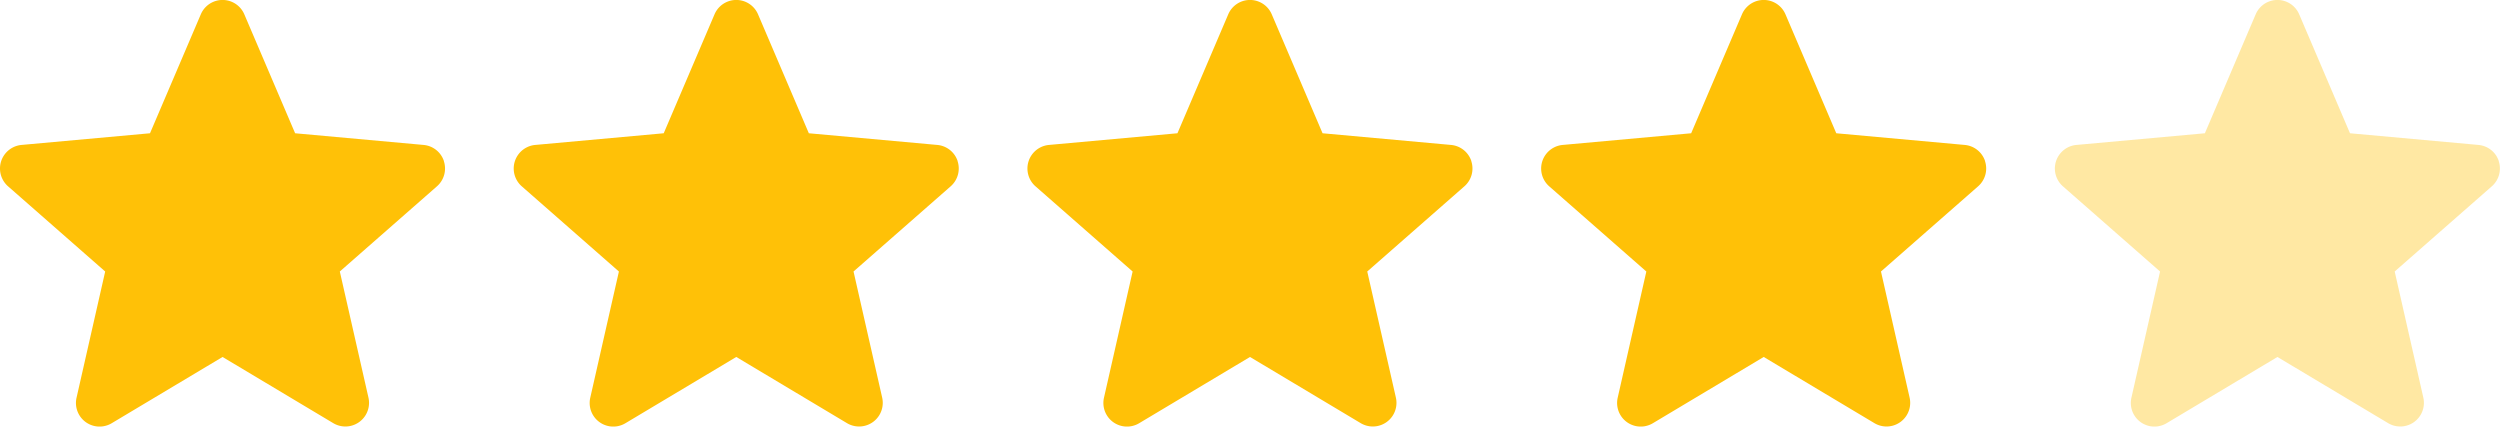 <svg xmlns="http://www.w3.org/2000/svg" width="141.128" height="24.08" viewBox="0 0 141.128 24.08">
  <g id="_4" data-name="4" transform="translate(-221 -1525)">
    <path id="star" d="M25.062,9.591a1.333,1.333,0,0,0-1.15-.918L16.66,8.014,13.792,1.3a1.335,1.335,0,0,0-2.456,0L8.468,8.014l-7.254.659A1.337,1.337,0,0,0,.456,11.01l5.482,4.808L4.322,22.938a1.333,1.333,0,0,0,1.986,1.443l6.256-3.739,6.254,3.739A1.335,1.335,0,0,0,20.8,22.938l-1.617-7.121,5.482-4.807a1.336,1.336,0,0,0,.392-1.42Zm0,0" transform="translate(221 1524.509)" fill="#ffc107"/>
    <path id="star-2" data-name="star" d="M25.062,9.591a1.333,1.333,0,0,0-1.15-.918L16.66,8.014,13.792,1.3a1.335,1.335,0,0,0-2.456,0L8.468,8.014l-7.254.659A1.337,1.337,0,0,0,.456,11.01l5.482,4.808L4.322,22.938a1.333,1.333,0,0,0,1.986,1.443l6.256-3.739,6.254,3.739A1.335,1.335,0,0,0,20.8,22.938l-1.617-7.121,5.482-4.807a1.336,1.336,0,0,0,.392-1.42Zm0,0" transform="translate(250 1524.509)" fill="#ffc107"/>
    <path id="star-3" data-name="star" d="M25.062,9.591a1.333,1.333,0,0,0-1.15-.918L16.66,8.014,13.792,1.3a1.335,1.335,0,0,0-2.456,0L8.468,8.014l-7.254.659A1.337,1.337,0,0,0,.456,11.01l5.482,4.808L4.322,22.938a1.333,1.333,0,0,0,1.986,1.443l6.256-3.739,6.254,3.739A1.335,1.335,0,0,0,20.8,22.938l-1.617-7.121,5.482-4.807a1.336,1.336,0,0,0,.392-1.42Zm0,0" transform="translate(279 1524.509)" fill="#ffc107"/>
    <path id="star-4" data-name="star" d="M25.062,9.591a1.333,1.333,0,0,0-1.15-.918L16.66,8.014,13.792,1.3a1.335,1.335,0,0,0-2.456,0L8.468,8.014l-7.254.659A1.337,1.337,0,0,0,.456,11.01l5.482,4.808L4.322,22.938a1.333,1.333,0,0,0,1.986,1.443l6.256-3.739,6.254,3.739A1.335,1.335,0,0,0,20.8,22.938l-1.617-7.121,5.482-4.807a1.336,1.336,0,0,0,.392-1.42Zm0,0" transform="translate(308 1524.509)" fill="#ffc107"/>
    <path id="star-5" data-name="star" d="M25.062,9.591a1.333,1.333,0,0,0-1.15-.918L16.66,8.014,13.792,1.3a1.335,1.335,0,0,0-2.456,0L8.468,8.014l-7.254.659A1.337,1.337,0,0,0,.456,11.01l5.482,4.808L4.322,22.938a1.333,1.333,0,0,0,1.986,1.443l6.256-3.739,6.254,3.739A1.335,1.335,0,0,0,20.8,22.938l-1.617-7.121,5.482-4.807a1.336,1.336,0,0,0,.392-1.42Zm0,0" transform="translate(337 1524.509)" fill="#ffc107" opacity="0.37"/>
  </g>
</svg>
